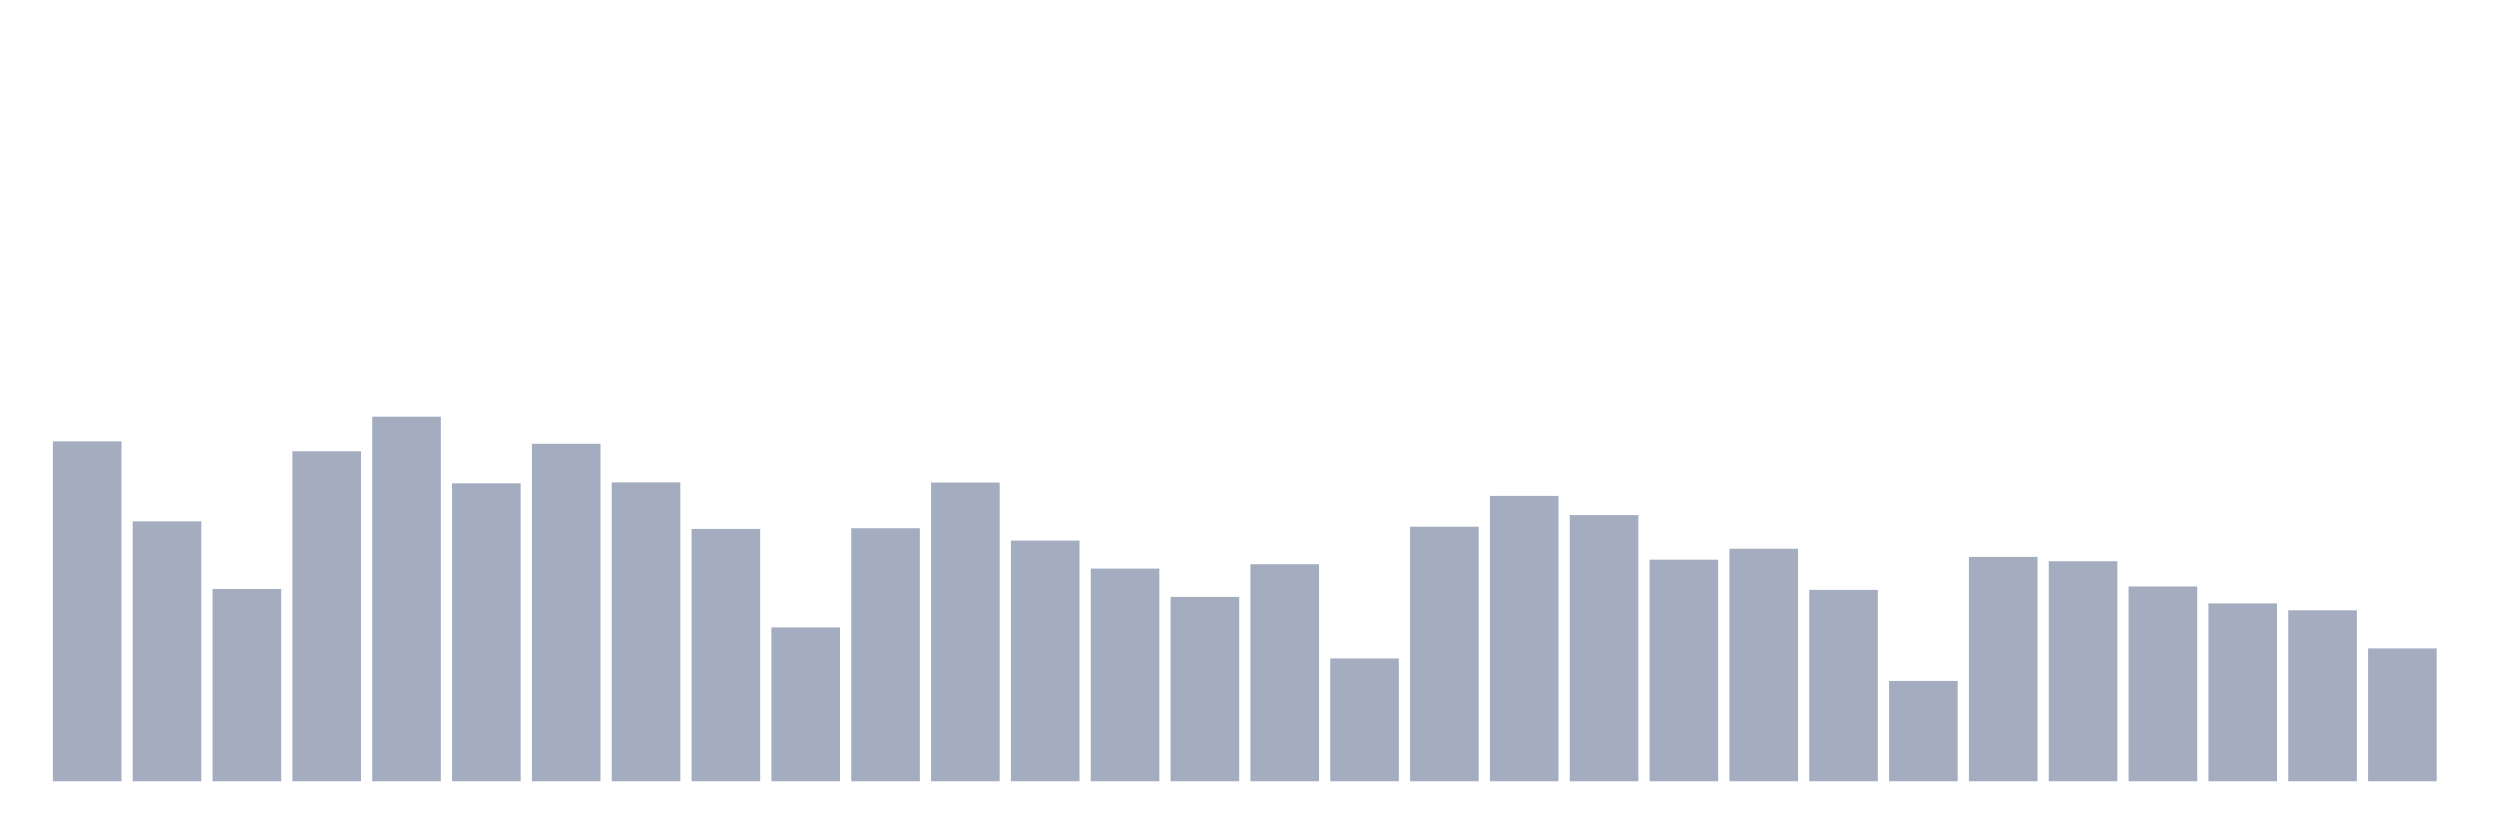 <svg xmlns="http://www.w3.org/2000/svg" viewBox="0 0 480 160"><g transform="translate(10,10)"><rect class="bar" x="0.153" width="13.175" y="74.735" height="65.265" fill="rgb(164,173,192)"></rect><rect class="bar" x="15.482" width="13.175" y="90.094" height="49.906" fill="rgb(164,173,192)"></rect><rect class="bar" x="30.81" width="13.175" y="103.086" height="36.914" fill="rgb(164,173,192)"></rect><rect class="bar" x="46.138" width="13.175" y="76.638" height="63.362" fill="rgb(164,173,192)"></rect><rect class="bar" x="61.466" width="13.175" y="70" height="70" fill="rgb(164,173,192)"></rect><rect class="bar" x="76.794" width="13.175" y="82.799" height="57.201" fill="rgb(164,173,192)"></rect><rect class="bar" x="92.123" width="13.175" y="75.21" height="64.79" fill="rgb(164,173,192)"></rect><rect class="bar" x="107.451" width="13.175" y="82.618" height="57.382" fill="rgb(164,173,192)"></rect><rect class="bar" x="122.779" width="13.175" y="91.555" height="48.445" fill="rgb(164,173,192)"></rect><rect class="bar" x="138.107" width="13.175" y="110.46" height="29.54" fill="rgb(164,173,192)"></rect><rect class="bar" x="153.436" width="13.175" y="91.419" height="48.581" fill="rgb(164,173,192)"></rect><rect class="bar" x="168.764" width="13.175" y="82.652" height="57.348" fill="rgb(164,173,192)"></rect><rect class="bar" x="184.092" width="13.175" y="93.798" height="46.202" fill="rgb(164,173,192)"></rect><rect class="bar" x="199.42" width="13.175" y="99.167" height="40.833" fill="rgb(164,173,192)"></rect><rect class="bar" x="214.748" width="13.175" y="104.604" height="35.396" fill="rgb(164,173,192)"></rect><rect class="bar" x="230.077" width="13.175" y="98.328" height="41.672" fill="rgb(164,173,192)"></rect><rect class="bar" x="245.405" width="13.175" y="116.417" height="23.583" fill="rgb(164,173,192)"></rect><rect class="bar" x="260.733" width="13.175" y="91.125" height="48.875" fill="rgb(164,173,192)"></rect><rect class="bar" x="276.061" width="13.175" y="85.212" height="54.788" fill="rgb(164,173,192)"></rect><rect class="bar" x="291.39" width="13.175" y="88.905" height="51.095" fill="rgb(164,173,192)"></rect><rect class="bar" x="306.718" width="13.175" y="97.456" height="42.544" fill="rgb(164,173,192)"></rect><rect class="bar" x="322.046" width="13.175" y="95.361" height="44.639" fill="rgb(164,173,192)"></rect><rect class="bar" x="337.374" width="13.175" y="103.256" height="36.744" fill="rgb(164,173,192)"></rect><rect class="bar" x="352.702" width="13.175" y="120.744" height="19.256" fill="rgb(164,173,192)"></rect><rect class="bar" x="368.031" width="13.175" y="96.924" height="43.076" fill="rgb(164,173,192)"></rect><rect class="bar" x="383.359" width="13.175" y="97.762" height="42.238" fill="rgb(164,173,192)"></rect><rect class="bar" x="398.687" width="13.175" y="102.599" height="37.401" fill="rgb(164,173,192)"></rect><rect class="bar" x="414.015" width="13.175" y="105.85" height="34.15" fill="rgb(164,173,192)"></rect><rect class="bar" x="429.344" width="13.175" y="107.175" height="32.825" fill="rgb(164,173,192)"></rect><rect class="bar" x="444.672" width="13.175" y="114.492" height="25.508" fill="rgb(164,173,192)"></rect></g></svg>
